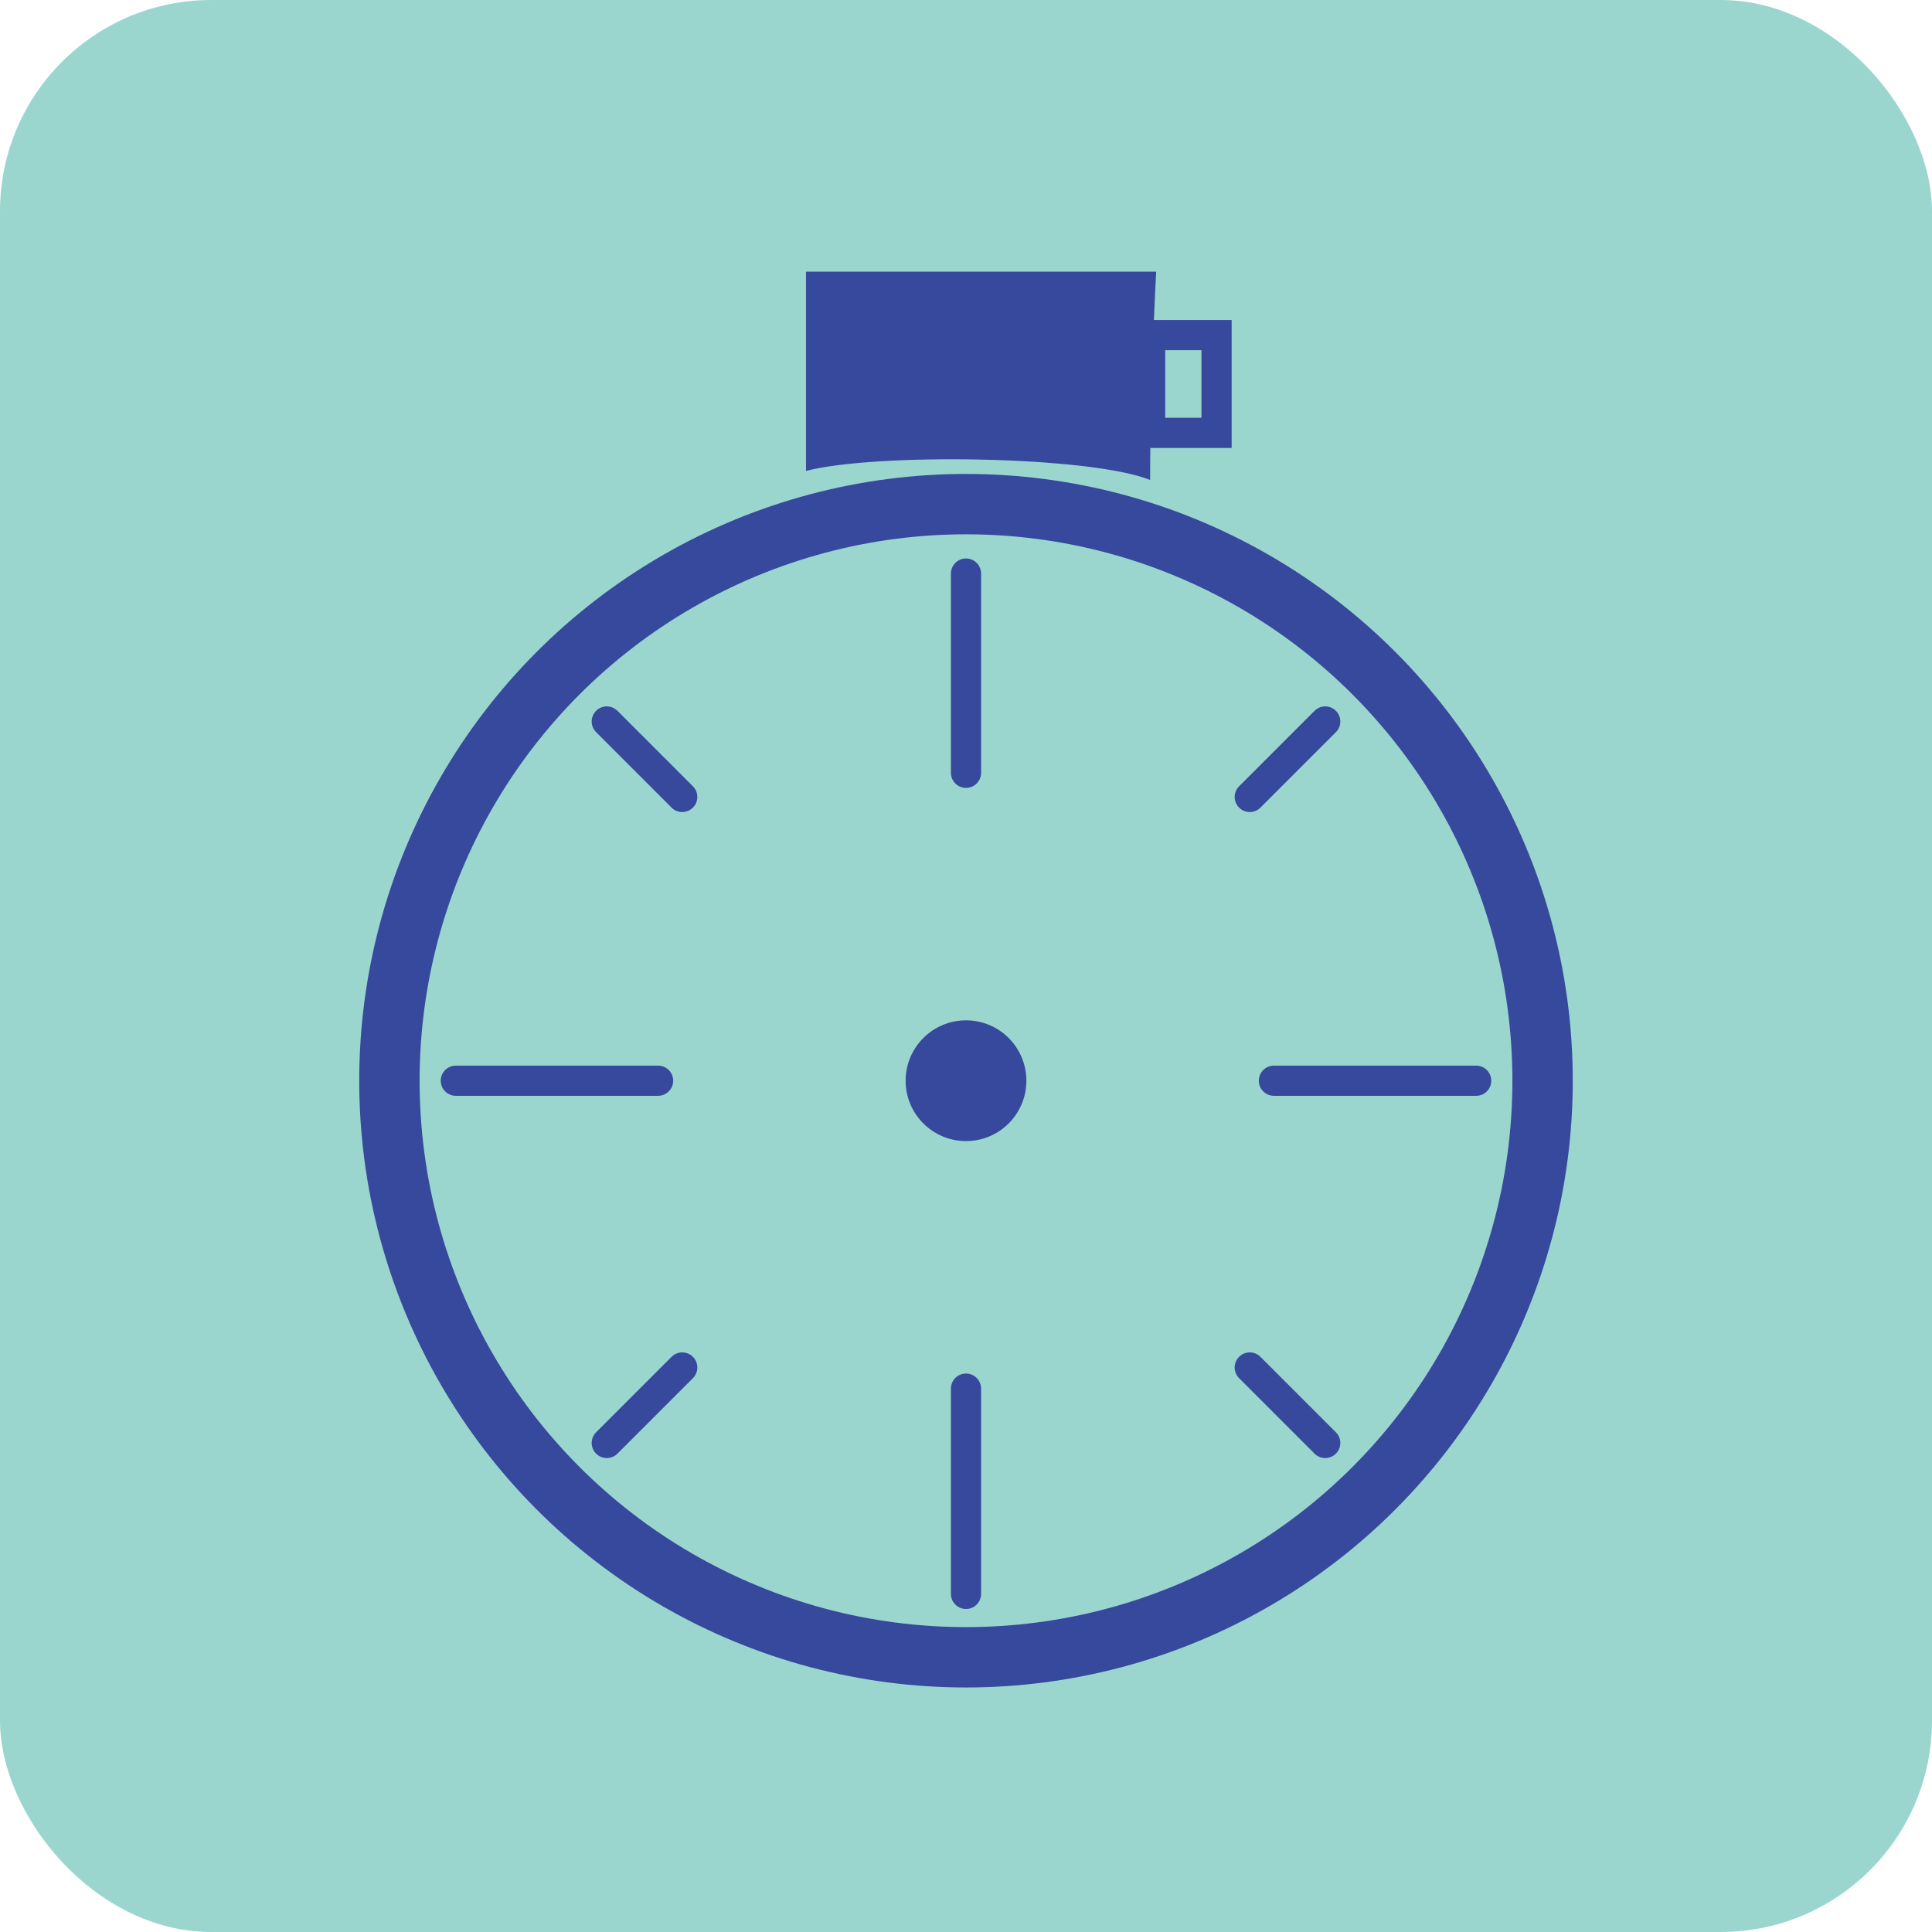 <svg xmlns="http://www.w3.org/2000/svg" viewBox="0 0 64 64"><defs><style>.ad0202ae-191b-409d-a104-ae95c8d89df9{fill:#9bd6ce;}.baaecf23-498c-471d-9dda-39cdb4d85db1,.bf1c4ca2-0e99-4235-adcb-7a6d4a42295a{fill:none;stroke:#36499c;stroke-miterlimit:10;}.baaecf23-498c-471d-9dda-39cdb4d85db1{stroke-width:2px;}.e105a7df-7d41-49e8-ba12-72f1ce31c39c{fill:#36499c;}.bf1c4ca2-0e99-4235-adcb-7a6d4a42295a{stroke-linecap:round;}</style></defs><title>nameauth</title><g id="b9adbb12-8659-4d54-be7f-fa2cb143bc69" data-name="BG"><rect class="ad0202ae-191b-409d-a104-ae95c8d89df9" width="64" height="64" rx="7"/></g><g id="bc4e9a98-4721-4f42-a0dd-f8e03eb02726" data-name="Layer 2"><g id="aa226787-1bb7-4cfd-8a29-af7a401fee87" data-name="a7309d41-5f99-43bf-bf9c-15d8a61fa6c1"><circle class="baaecf23-498c-471d-9dda-39cdb4d85db1" cx="32" cy="35.8" r="19.1"/><path class="e105a7df-7d41-49e8-ba12-72f1ce31c39c" d="M26.7,15.6c2.3-.6,9.4-.5,11.4.3,0-3.3.2-6.9.2-6.9H26.7Z"/><line class="bf1c4ca2-0e99-4235-adcb-7a6d4a42295a" x1="32" y1="19" x2="32" y2="25.6"/><line class="bf1c4ca2-0e99-4235-adcb-7a6d4a42295a" x1="48.9" y1="35.8" x2="42.2" y2="35.8"/><line class="bf1c4ca2-0e99-4235-adcb-7a6d4a42295a" x1="32" y1="52.8" x2="32" y2="46"/><line class="bf1c4ca2-0e99-4235-adcb-7a6d4a42295a" x1="15.1" y1="35.8" x2="21.8" y2="35.8"/><line class="bf1c4ca2-0e99-4235-adcb-7a6d4a42295a" x1="20.1" y1="23.9" x2="22.6" y2="26.4"/><line class="bf1c4ca2-0e99-4235-adcb-7a6d4a42295a" x1="43.9" y1="23.9" x2="41.4" y2="26.4"/><line class="bf1c4ca2-0e99-4235-adcb-7a6d4a42295a" x1="43.9" y1="47.8" x2="41.4" y2="45.3"/><line class="bf1c4ca2-0e99-4235-adcb-7a6d4a42295a" x1="20.1" y1="47.8" x2="22.6" y2="45.3"/><rect class="bf1c4ca2-0e99-4235-adcb-7a6d4a42295a" x="38.1" y="11.1" width="2.2" height="3.24"/><circle class="e105a7df-7d41-49e8-ba12-72f1ce31c39c" cx="32" cy="35.8" r="2"/></g></g></svg>